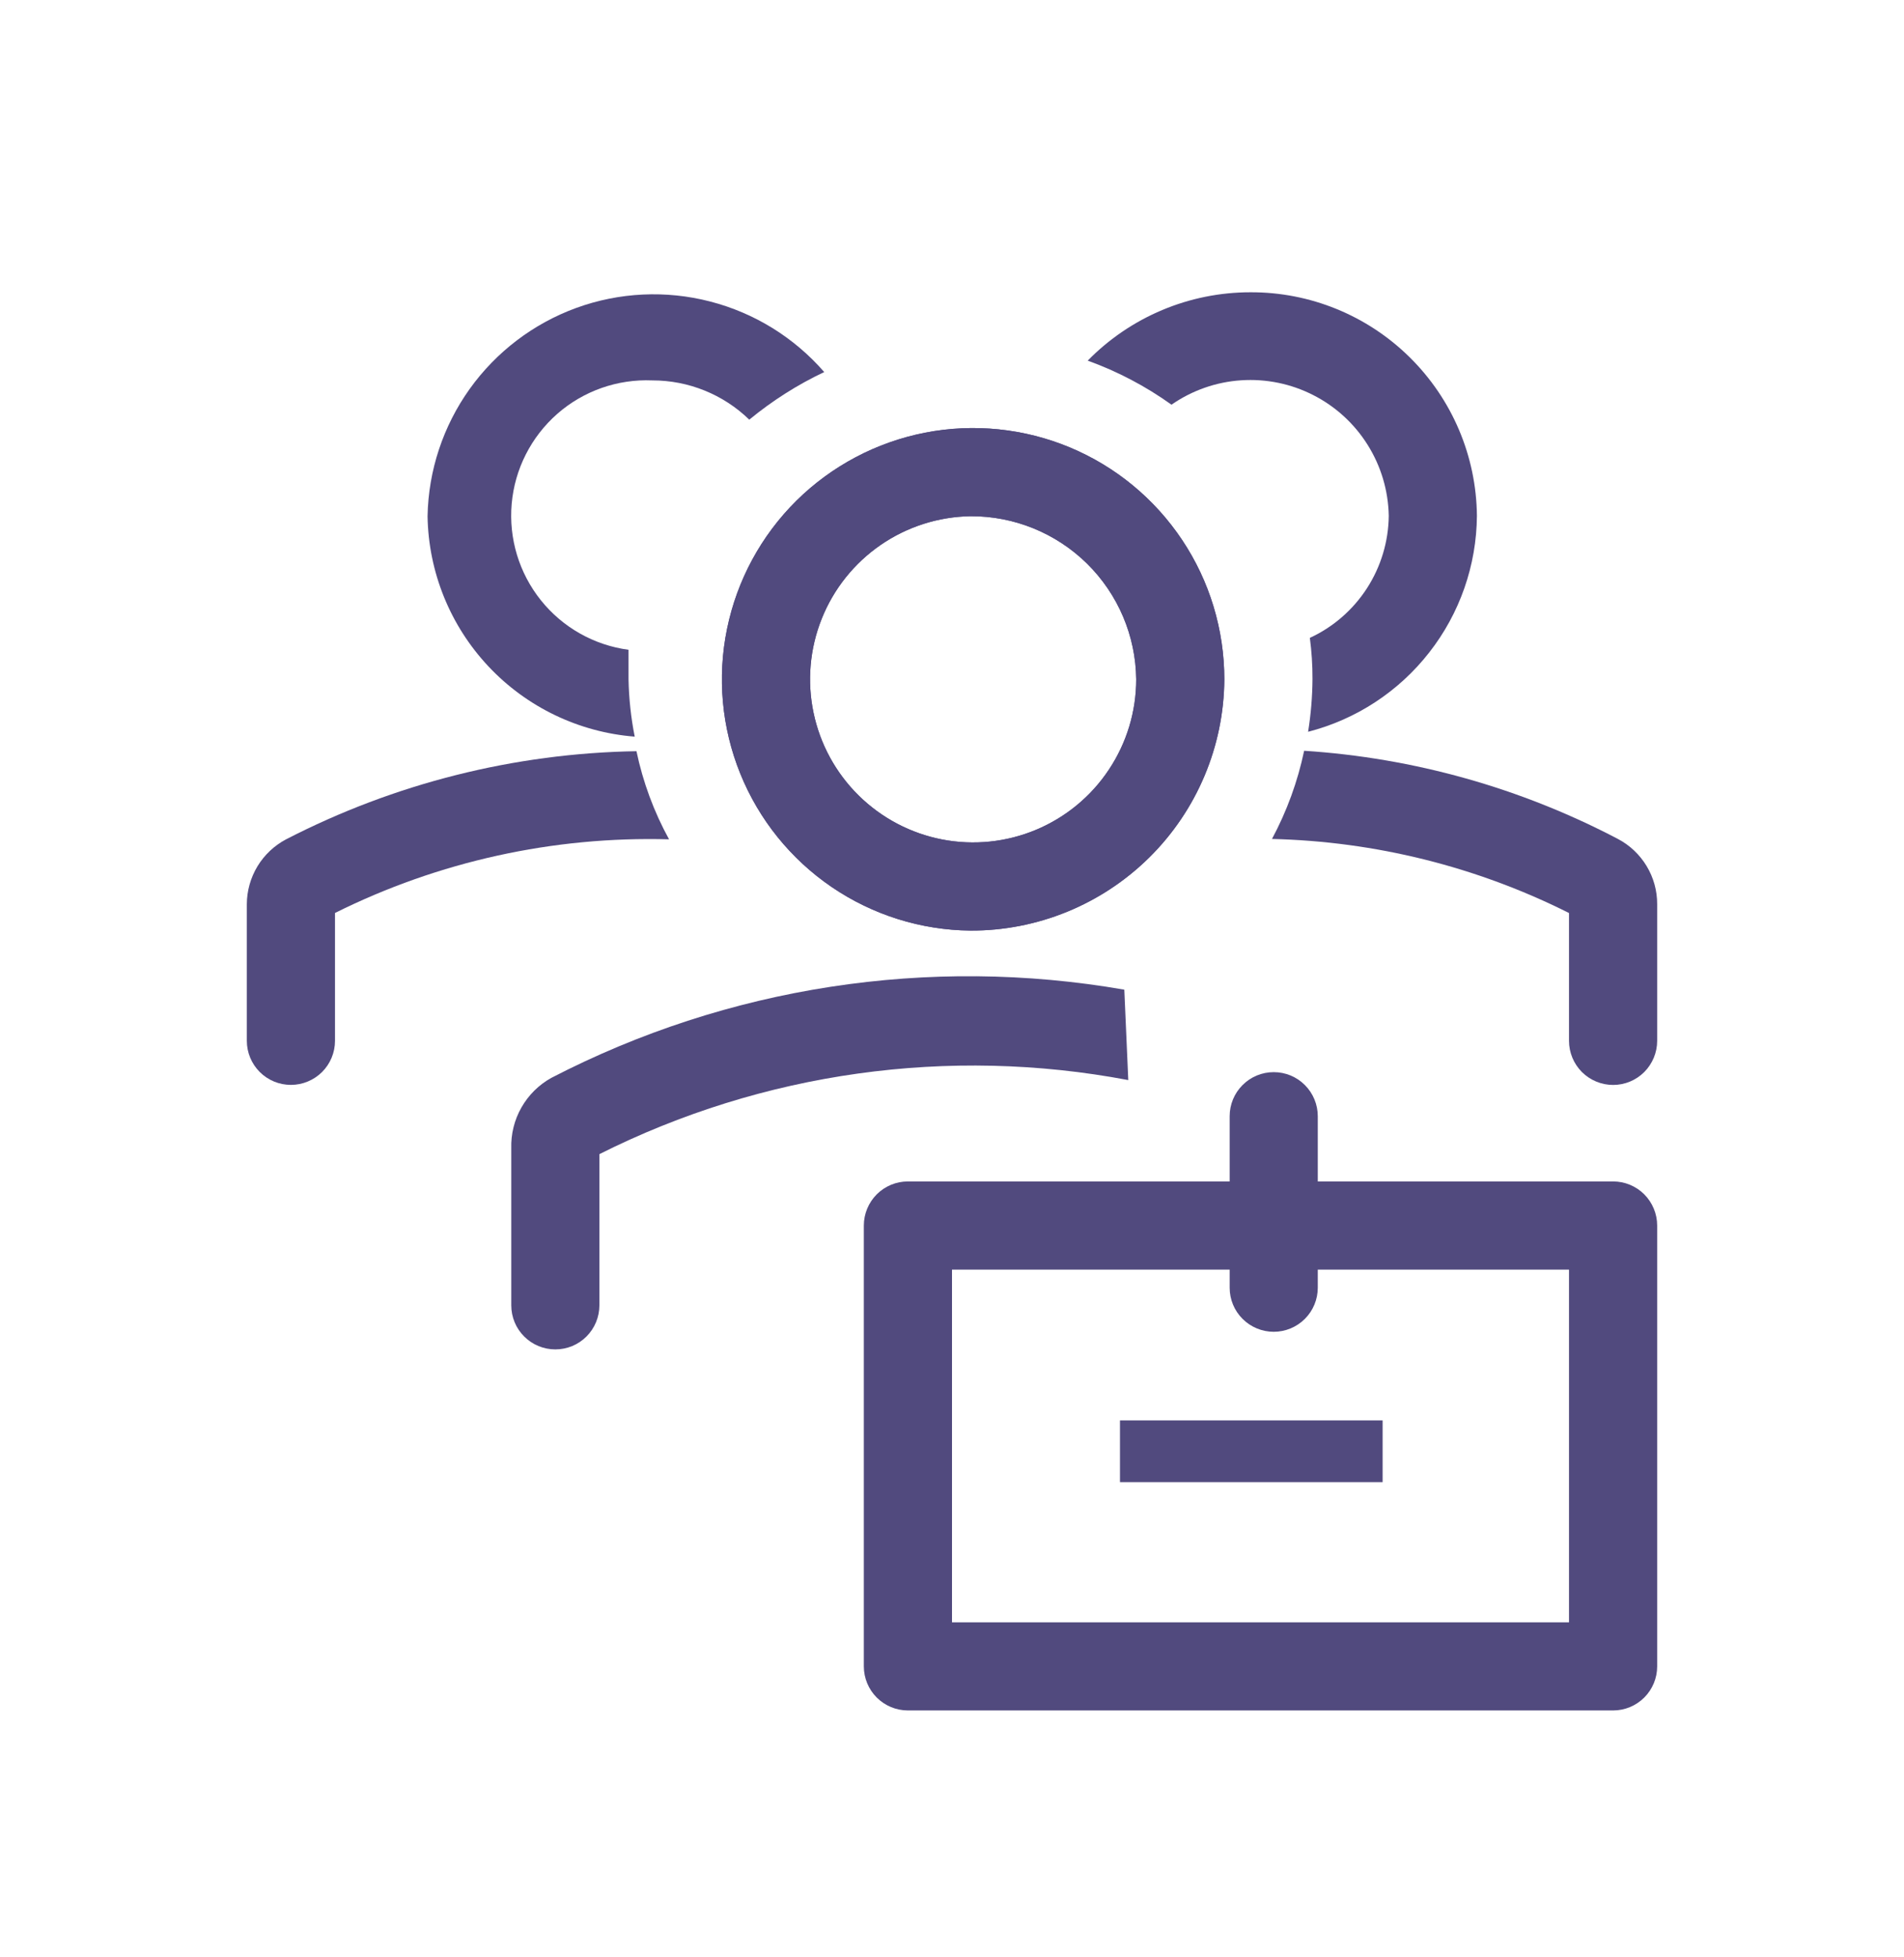 <svg width="36" height="37" viewBox="0 0 36 37" fill="none" xmlns="http://www.w3.org/2000/svg">
<g filter="url(#filter0_d_169_1960)">
<path d="M18.349 13.591C17.412 13.582 16.499 13.295 15.724 12.767C14.95 12.239 14.349 11.494 13.997 10.625C13.645 9.756 13.558 8.803 13.747 7.885C13.936 6.966 14.392 6.125 15.058 5.465C15.725 4.806 16.571 4.359 17.491 4.179C18.411 4 19.363 4.097 20.229 4.458C21.094 4.819 21.832 5.428 22.352 6.208C22.872 6.988 23.149 7.904 23.149 8.842C23.141 10.107 22.631 11.318 21.731 12.208C20.831 13.098 19.615 13.596 18.349 13.591ZM18.349 5.758C17.742 5.768 17.151 5.957 16.65 6.302C16.15 6.647 15.762 7.132 15.537 7.696C15.311 8.26 15.257 8.878 15.382 9.473C15.506 10.068 15.804 10.613 16.237 11.039C16.67 11.465 17.219 11.754 17.816 11.869C18.413 11.984 19.03 11.92 19.591 11.685C20.151 11.45 20.63 11.055 20.966 10.549C21.303 10.043 21.483 9.449 21.483 8.842C21.474 8.018 21.139 7.231 20.552 6.653C19.965 6.076 19.173 5.754 18.349 5.758Z" fill="#514A7E"/>
<path d="M18.349 13.591C17.412 13.582 16.499 13.295 15.724 12.767C14.95 12.239 14.349 11.494 13.997 10.625C13.645 9.756 13.558 8.803 13.747 7.885C13.936 6.966 14.392 6.125 15.058 5.465C15.725 4.806 16.571 4.359 17.491 4.179C18.411 4 19.363 4.097 20.229 4.458C21.094 4.819 21.832 5.428 22.352 6.208C22.872 6.988 23.149 7.904 23.149 8.842C23.141 10.107 22.631 11.318 21.731 12.208C20.831 13.098 19.615 13.596 18.349 13.591ZM18.349 5.758C17.742 5.768 17.151 5.957 16.65 6.302C16.15 6.647 15.762 7.132 15.537 7.696C15.311 8.26 15.257 8.878 15.382 9.473C15.506 10.068 15.804 10.613 16.237 11.039C16.67 11.465 17.219 11.754 17.816 11.869C18.413 11.984 19.03 11.92 19.591 11.685C20.151 11.45 20.63 11.055 20.966 10.549C21.303 10.043 21.483 9.449 21.483 8.842C21.474 8.018 21.139 7.231 20.552 6.653C19.965 6.076 19.173 5.754 18.349 5.758Z" fill="#514A7E"/>
<path d="M21.258 14.708C17.562 14.065 13.757 14.65 10.425 16.375C10.188 16.506 9.993 16.7 9.859 16.935C9.725 17.17 9.659 17.438 9.667 17.708V20.675C9.667 20.896 9.754 21.108 9.911 21.264C10.067 21.421 10.279 21.508 10.5 21.508C10.721 21.508 10.933 21.421 11.089 21.264C11.245 21.108 11.333 20.896 11.333 20.675V17.817C14.423 16.266 17.937 15.774 21.333 16.417L21.258 14.708Z" fill="#514A7E"/>
<path d="M30.5 18.333H24.916V17.1C24.916 16.879 24.828 16.667 24.672 16.511C24.516 16.354 24.304 16.267 24.083 16.267C23.862 16.267 23.65 16.354 23.494 16.511C23.337 16.667 23.25 16.879 23.25 17.1V18.333H17.166C16.945 18.333 16.733 18.421 16.577 18.577C16.421 18.734 16.333 18.946 16.333 19.167V27.5C16.333 27.721 16.421 27.933 16.577 28.089C16.733 28.245 16.945 28.333 17.166 28.333H30.5C30.721 28.333 30.933 28.245 31.089 28.089C31.245 27.933 31.333 27.721 31.333 27.5V19.167C31.333 18.946 31.245 18.734 31.089 18.577C30.933 18.421 30.721 18.333 30.5 18.333ZM29.666 26.667H18V20H23.25V20.342C23.25 20.563 23.337 20.775 23.494 20.931C23.65 21.087 23.862 21.175 24.083 21.175C24.304 21.175 24.516 21.087 24.672 20.931C24.828 20.775 24.916 20.563 24.916 20.342V20H29.666V26.667Z" fill="#514A7E"/>
<path d="M21.176 22.85H26.142V24.017H21.176V22.85Z" fill="#514A7E"/>
<path d="M12.034 10.2C9.727 10.238 7.459 10.809 5.409 11.866C5.186 11.984 4.999 12.16 4.868 12.376C4.738 12.592 4.668 12.839 4.667 13.091V15.675C4.667 15.896 4.755 16.108 4.911 16.264C5.067 16.42 5.279 16.508 5.5 16.508C5.721 16.508 5.933 16.42 6.09 16.264C6.246 16.108 6.334 15.896 6.334 15.675V13.258C8.293 12.283 10.463 11.805 12.65 11.866C12.364 11.344 12.156 10.783 12.034 10.2Z" fill="#514A7E"/>
<path d="M30.591 11.859C28.752 10.894 26.731 10.326 24.658 10.192C24.536 10.774 24.331 11.335 24.05 11.859C26.002 11.905 27.92 12.383 29.666 13.259V15.675C29.666 15.896 29.754 16.108 29.91 16.265C30.067 16.421 30.279 16.509 30.5 16.509C30.721 16.509 30.933 16.421 31.089 16.265C31.245 16.108 31.333 15.896 31.333 15.675V13.092C31.334 12.838 31.265 12.589 31.134 12.372C31.003 12.155 30.816 11.977 30.591 11.859Z" fill="#514A7E"/>
<path d="M11.884 8.841V8.283C11.231 8.196 10.637 7.86 10.226 7.346C9.814 6.831 9.617 6.178 9.675 5.522C9.733 4.866 10.042 4.258 10.537 3.823C11.032 3.389 11.676 3.163 12.334 3.191C13.018 3.19 13.676 3.456 14.167 3.933C14.601 3.576 15.076 3.273 15.584 3.033C15.017 2.381 14.266 1.916 13.429 1.7C12.593 1.483 11.71 1.525 10.898 1.82C10.086 2.116 9.383 2.65 8.88 3.353C8.378 4.056 8.1 4.894 8.084 5.758C8.101 6.815 8.512 7.828 9.237 8.599C9.961 9.369 10.947 9.842 12.001 9.925C11.93 9.568 11.891 9.205 11.884 8.841Z" fill="#514A7E"/>
<path d="M23.641 1.525C23.069 1.525 22.502 1.639 21.974 1.861C21.446 2.083 20.967 2.408 20.566 2.817C21.13 3.021 21.663 3.301 22.15 3.65C22.539 3.38 22.994 3.22 23.466 3.189C23.939 3.157 24.411 3.254 24.833 3.47C25.255 3.685 25.61 4.011 25.861 4.413C26.112 4.814 26.249 5.276 26.258 5.75C26.253 6.236 26.11 6.711 25.846 7.12C25.582 7.528 25.208 7.854 24.766 8.058C24.8 8.315 24.817 8.574 24.816 8.833C24.814 9.168 24.786 9.503 24.733 9.833C25.641 9.6 26.446 9.073 27.023 8.334C27.601 7.596 27.918 6.687 27.925 5.75C27.914 4.623 27.457 3.546 26.654 2.754C25.852 1.962 24.769 1.52 23.641 1.525Z" fill="#514A7E"/>
</g>
<defs>
<filter id="filter0_d_169_1960" x="-1" y="0" width="38" height="38" filterUnits="userSpaceOnUse" color-interpolation-filters="sRGB">
<feFlood flood-opacity="0" result="BackgroundImageFix"/>
<feColorMatrix in="SourceAlpha" type="matrix" values="0 0 0 0 0 0 0 0 0 0 0 0 0 0 0 0 0 0 127 0" result="hardAlpha"/>
<feOffset dy="4"/>
<feGaussianBlur stdDeviation="2"/>
<feComposite in2="hardAlpha" operator="out"/>
<feColorMatrix type="matrix" values="0 0 0 0 0 0 0 0 0 0 0 0 0 0 0 0 0 0 0.25 0"/>
<feBlend mode="normal" in2="BackgroundImageFix" result="effect1_dropShadow_169_1960"/>
<feBlend mode="normal" in="SourceGraphic" in2="effect1_dropShadow_169_1960" result="shape"/>
</filter>
</defs>
</svg>
